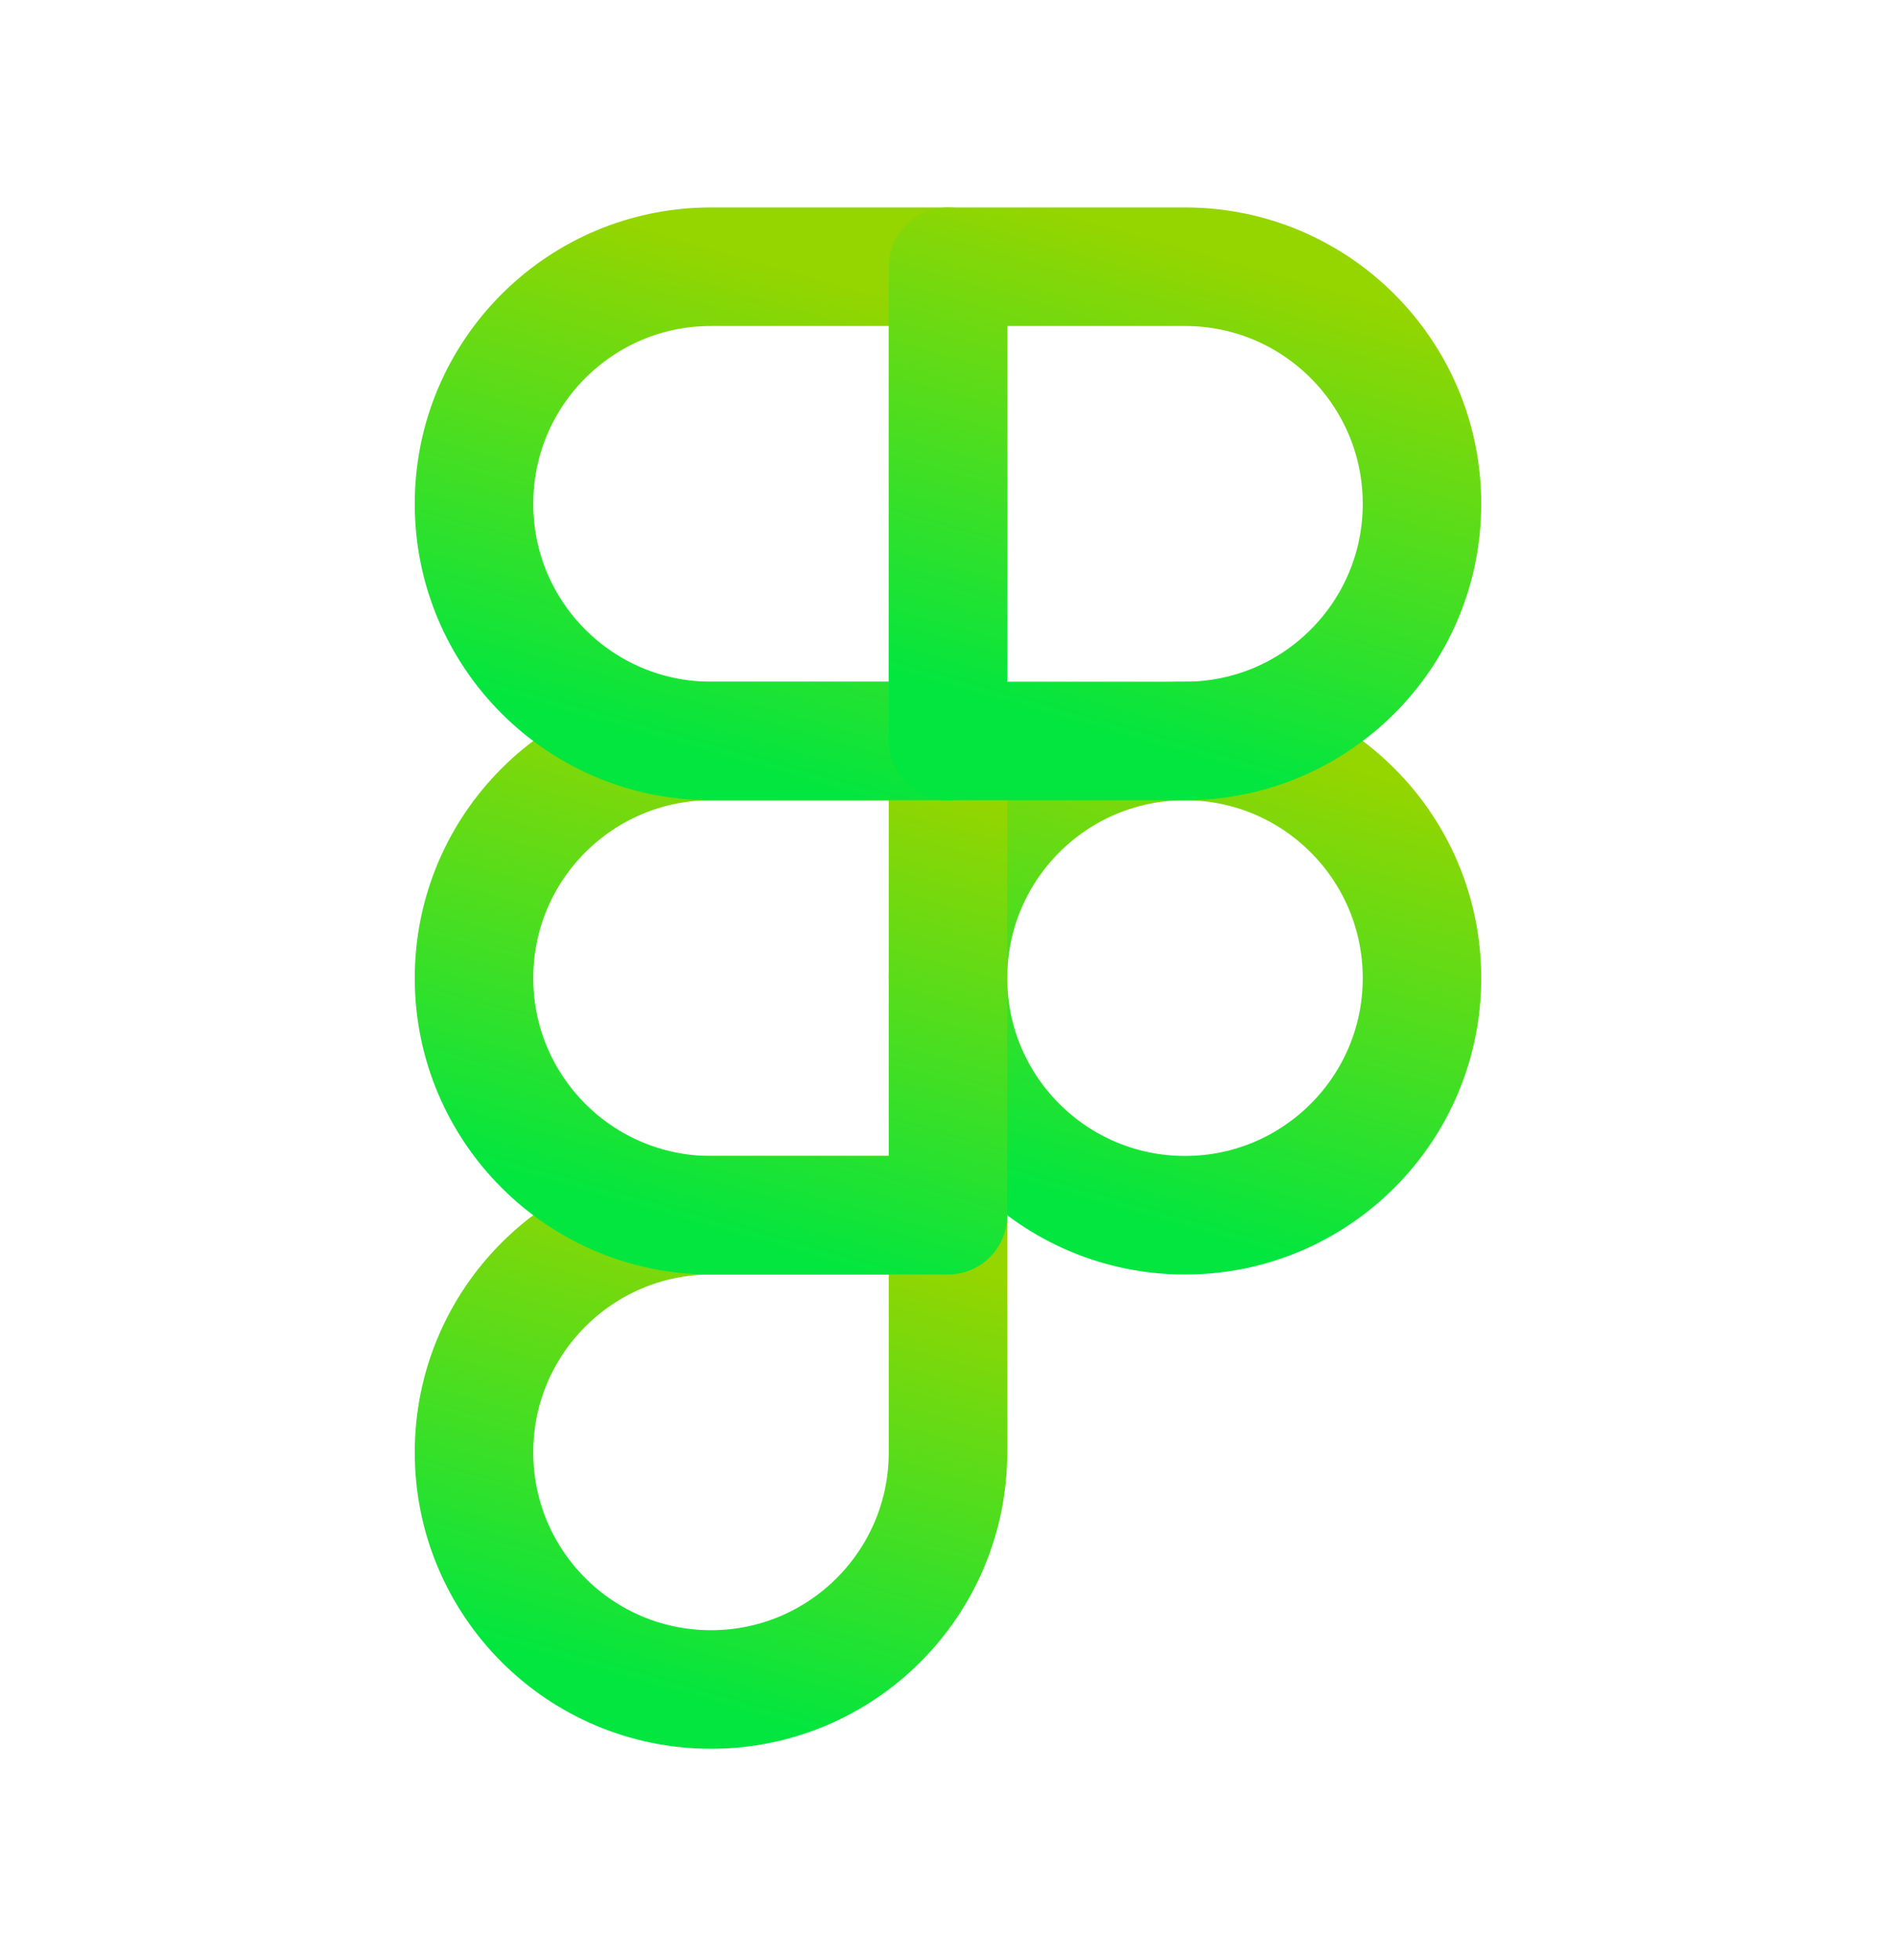 <svg width="30" height="31" viewBox="0 0 30 31" fill="none" xmlns="http://www.w3.org/2000/svg">
<g clip-path="url(#clip0_1603_1024)">
<path d="M18.75 19.218C20.821 19.218 22.5 17.539 22.5 15.468C22.5 13.397 20.821 11.718 18.75 11.718C16.679 11.718 15 13.397 15 15.468C15 17.539 16.679 19.218 18.75 19.218Z" stroke="url(#paint0_linear_1603_1024)" stroke-width="1.875" stroke-linejoin="round"/>
<path d="M11.25 26.718C13.321 26.718 15 25.039 15 22.968V19.218H11.25C9.179 19.218 7.5 20.897 7.5 22.968C7.5 25.039 9.179 26.718 11.25 26.718Z" stroke="url(#paint1_linear_1603_1024)" stroke-width="1.875" stroke-linejoin="round"/>
<path d="M15 11.718V19.218H11.25C9.179 19.218 7.5 17.539 7.5 15.468C7.5 13.397 9.179 11.718 11.25 11.718H15Z" stroke="url(#paint2_linear_1603_1024)" stroke-width="1.875" stroke-linecap="round" stroke-linejoin="round"/>
<path d="M15 4.218V11.718H11.25C9.179 11.718 7.5 10.039 7.5 7.968C7.5 5.897 9.179 4.218 11.25 4.218H15Z" stroke="url(#paint3_linear_1603_1024)" stroke-width="1.875" stroke-linecap="round" stroke-linejoin="round"/>
<path d="M15 4.218V11.718H18.75C20.821 11.718 22.5 10.039 22.5 7.968C22.5 5.897 20.821 4.218 18.75 4.218H15Z" stroke="url(#paint4_linear_1603_1024)" stroke-width="1.875" stroke-linecap="round" stroke-linejoin="round"/>
</g>
<defs>
<linearGradient id="paint0_linear_1603_1024" x1="19.806" y1="11.718" x2="17.677" y2="19.213" gradientUnits="userSpaceOnUse">
<stop stop-color="#95D500"/>
<stop offset="1" stop-color="#02E63F"/>
</linearGradient>
<linearGradient id="paint1_linear_1603_1024" x1="12.306" y1="19.218" x2="10.177" y2="26.713" gradientUnits="userSpaceOnUse">
<stop stop-color="#95D500"/>
<stop offset="1" stop-color="#02E63F"/>
</linearGradient>
<linearGradient id="paint2_linear_1603_1024" x1="12.306" y1="11.718" x2="10.177" y2="19.213" gradientUnits="userSpaceOnUse">
<stop stop-color="#95D500"/>
<stop offset="1" stop-color="#02E63F"/>
</linearGradient>
<linearGradient id="paint3_linear_1603_1024" x1="12.306" y1="4.218" x2="10.177" y2="11.713" gradientUnits="userSpaceOnUse">
<stop stop-color="#95D500"/>
<stop offset="1" stop-color="#02E63F"/>
</linearGradient>
<linearGradient id="paint4_linear_1603_1024" x1="19.806" y1="4.218" x2="17.677" y2="11.713" gradientUnits="userSpaceOnUse">
<stop stop-color="#95D500"/>
<stop offset="1" stop-color="#02E63F"/>
</linearGradient>
<clipPath id="clip0_1603_1024">
<rect width="30" height="30" fill="white" transform="translate(0 0.468)"/>
</clipPath>
</defs>
</svg>

